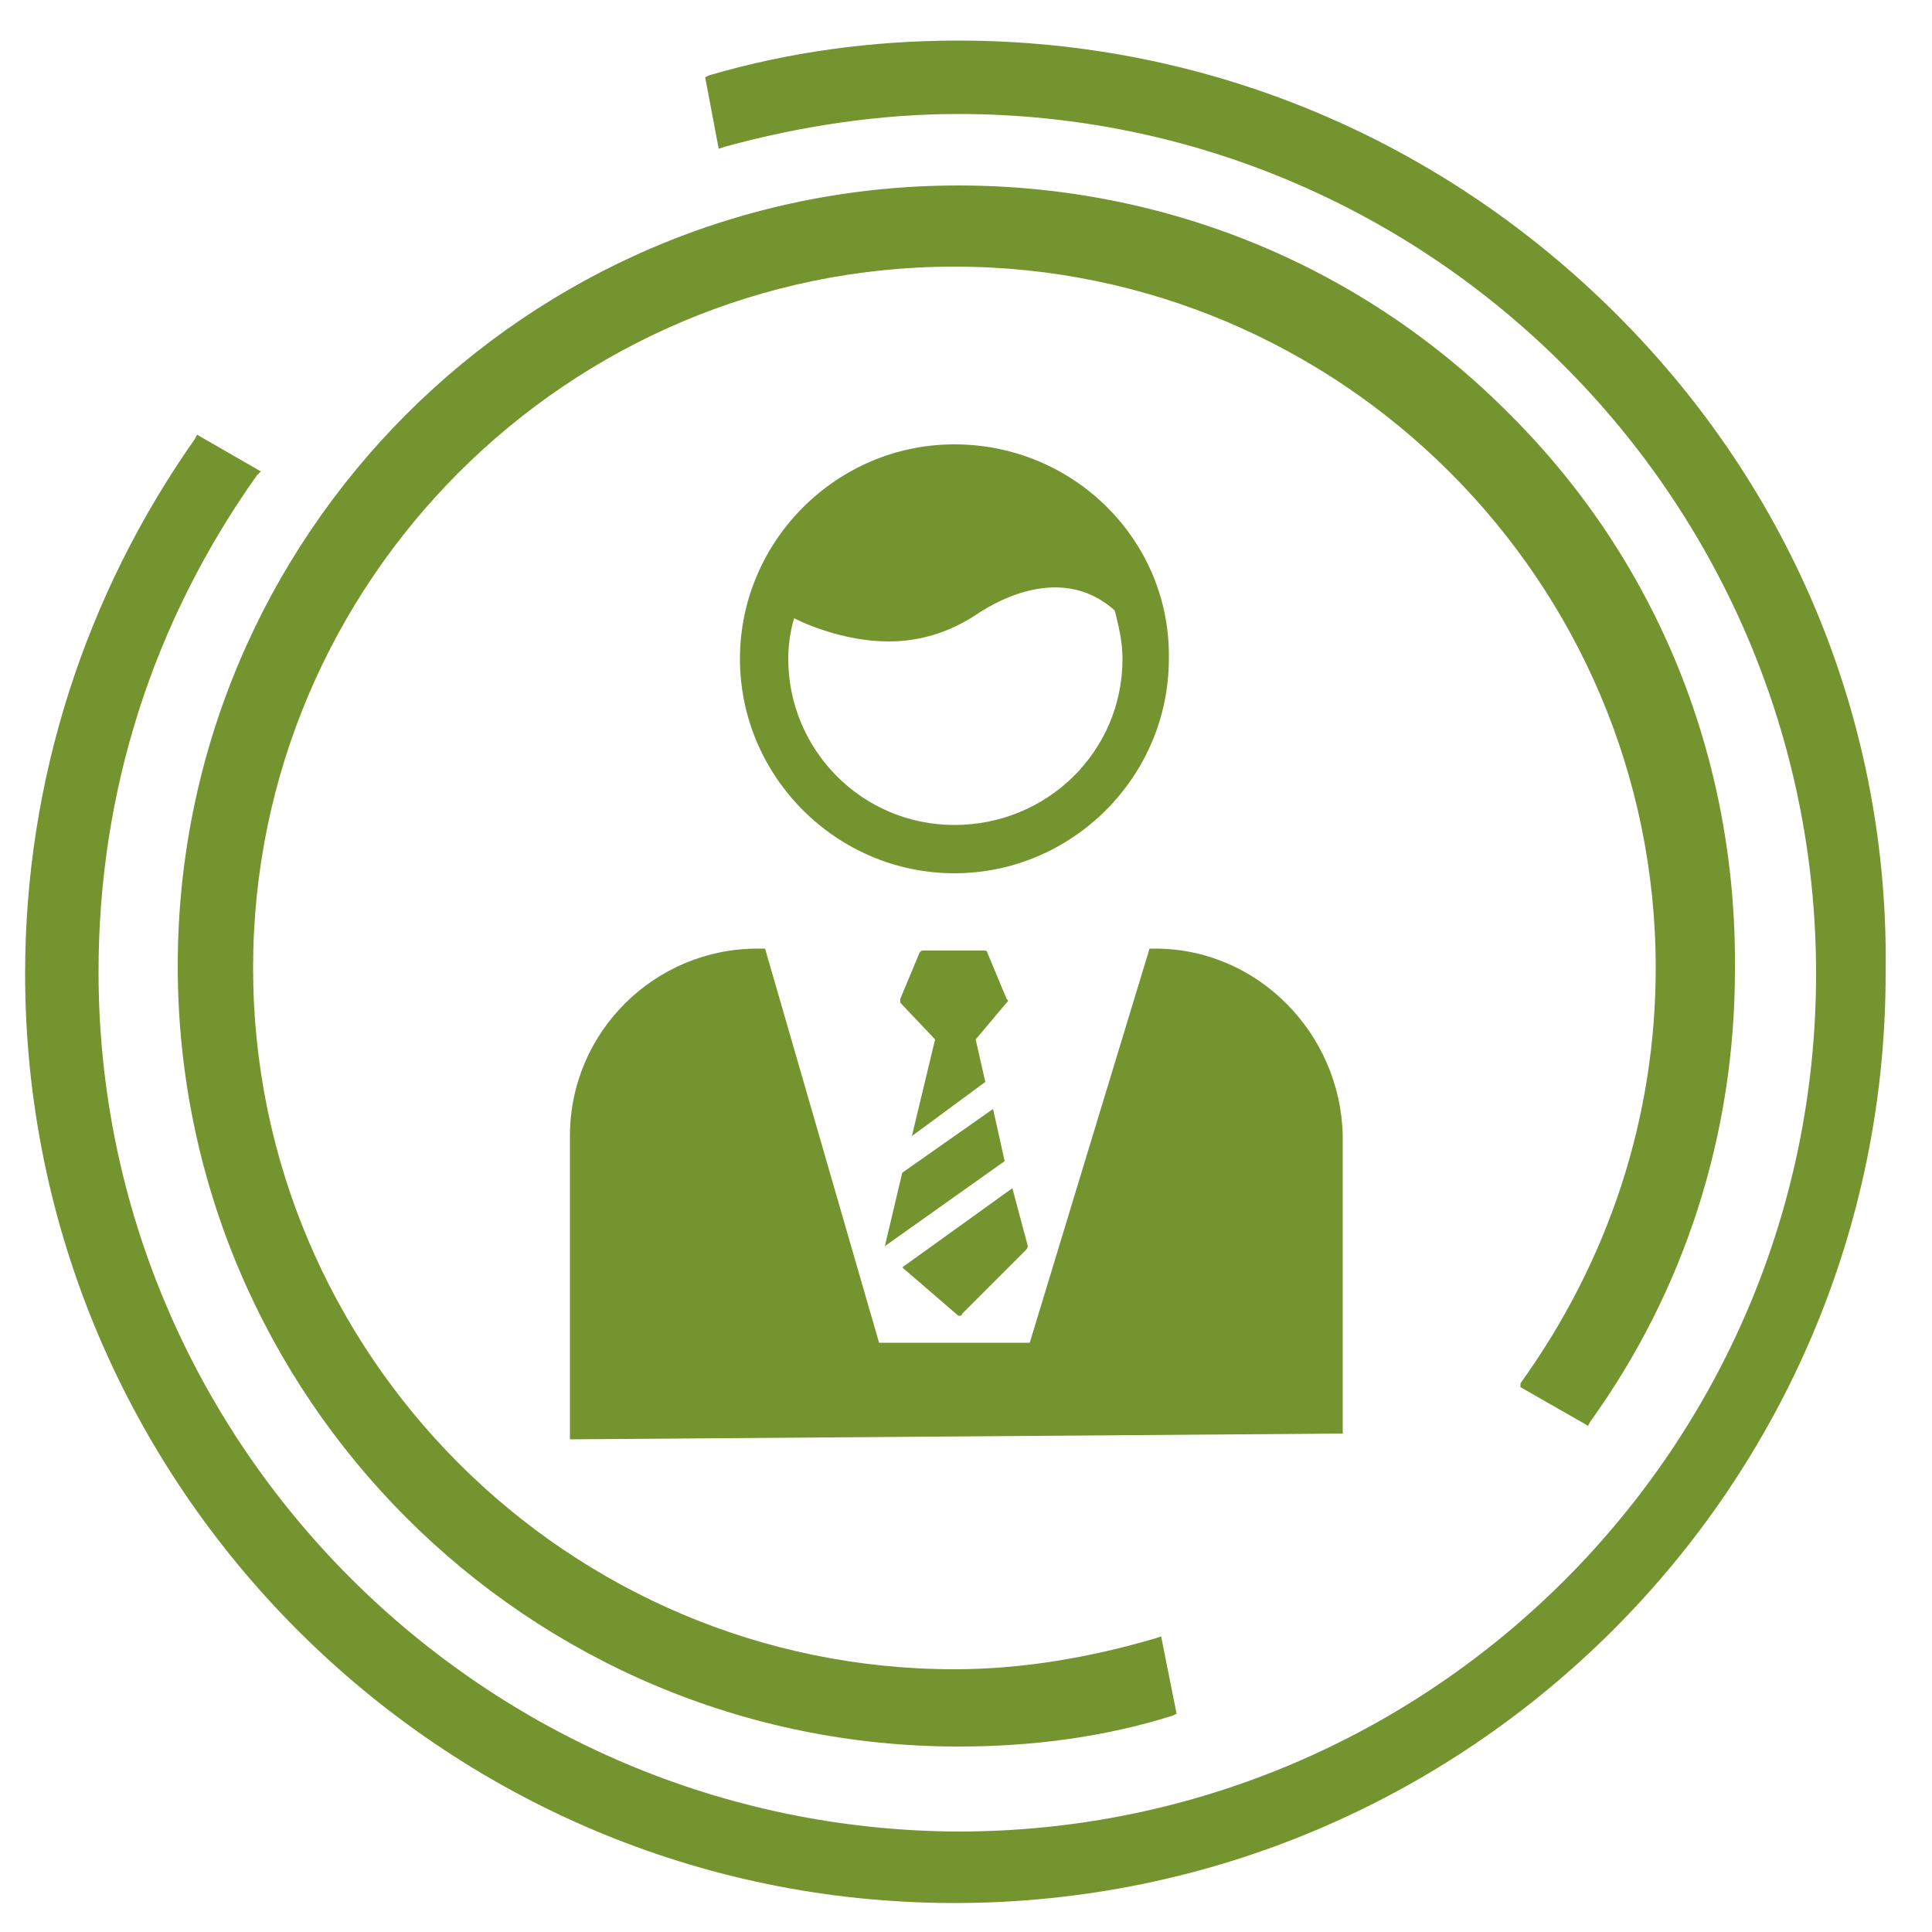 <svg fill="#73942F" xmlns="http://www.w3.org/2000/svg" xmlns:xlink="http://www.w3.org/1999/xlink" version="1.1" x="0px" y="0px" viewBox="0 0 100 100" style="enable-background:new 0 0 100 100;" xml:space="preserve"><path d="M78.7,71.8l3.5,2l0.1-0.2c4.9-6.8,7.5-14.9,7.5-23.4c0.1-10.9-4-21.1-11.6-28.7C70.6,13.8,60.4,9.6,49.6,9.6  C27.3,9.6,9.2,27.7,9.2,50s18.1,40.4,40.4,40.4c3.9,0,7.6-0.5,11.1-1.6l0.2-0.1l-0.8-4l-0.3,0.1c-3.4,1-6.9,1.6-10.4,1.6  c-20,0-36.3-16.3-36.3-36.3c0-20,16.3-36.3,36.3-36.3s36.3,16.3,36.3,36.3c0,7.7-2.4,15.1-7,21.5L78.7,71.8z"></path><path d="M83.7,16.3C74.6,7.2,62.5,2.1,49.6,2.1c-4.5,0-8.8,0.6-12.9,1.8L36.5,4l0.7,3.7l0.3-0.1  c4-1.1,8.1-1.7,12.1-1.7C74.1,5.9,94,25.9,94,50.4S74.1,94.8,49.6,94.8C25.1,94.7,5.1,74.8,5.1,50.3c0-9.3,2.8-18.1,8.2-25.7  l0.2-0.2l-3.3-1.9l-0.1,0.2c-5.7,8.1-8.8,17.7-8.8,27.7c0,26.5,21.6,48.1,48.1,48.1c26.6,0,48.2-21.6,48.2-48.1  C97.8,37.5,92.8,25.4,83.7,16.3z"></path><path d="M59.8,49.1h-0.3l-6.2,20.4h-7.8l-5.9-20.4h-0.4c-5.3,0-9.7,4.3-9.7,9.7v15.7l40-0.3V58.8  C69.4,53.5,65.1,49.1,59.8,49.1z"></path><polygon points="51.4,57.4 46.7,60.7 45.8,64.5 52,60.1 "></polygon><path d="M52.4,61.5l-5.7,4.1l2.9,2.5c0,0,0.1,0,0.1,0c0,0,0.1,0,0.1-0.1l3.3-3.3c0,0,0.1-0.1,0.1-0.2L52.4,61.5z"></path><path d="M48.4,53.8l-1.2,5L51,56l-0.5-2.2l1.6-1.9c0.1-0.1,0.1-0.1,0-0.2l-1-2.4c0-0.1-0.1-0.1-0.2-0.1h-3.1  c-0.1,0-0.1,0-0.2,0.1l-1,2.4c0,0.1,0,0.2,0,0.2L48.4,53.8z"></path><path d="M49.4,23c-6.1,0-11.1,5-11.1,11.1c0,6.1,5,11.1,11.1,11.1c6.1,0,11.1-5,11.1-11.1C60.6,28,55.6,23,49.4,23z   M49.4,42.7c-4.8,0-8.6-3.9-8.6-8.6c0-0.7,0.1-1.4,0.3-2.1c1,0.5,2.9,1.2,4.9,1.2c1.5,0,3.1-0.4,4.7-1.5c0.2-0.1,4-2.8,7-0.1  c0.2,0.8,0.4,1.6,0.4,2.5C58.1,38.9,54.2,42.7,49.4,42.7z"></path></svg>